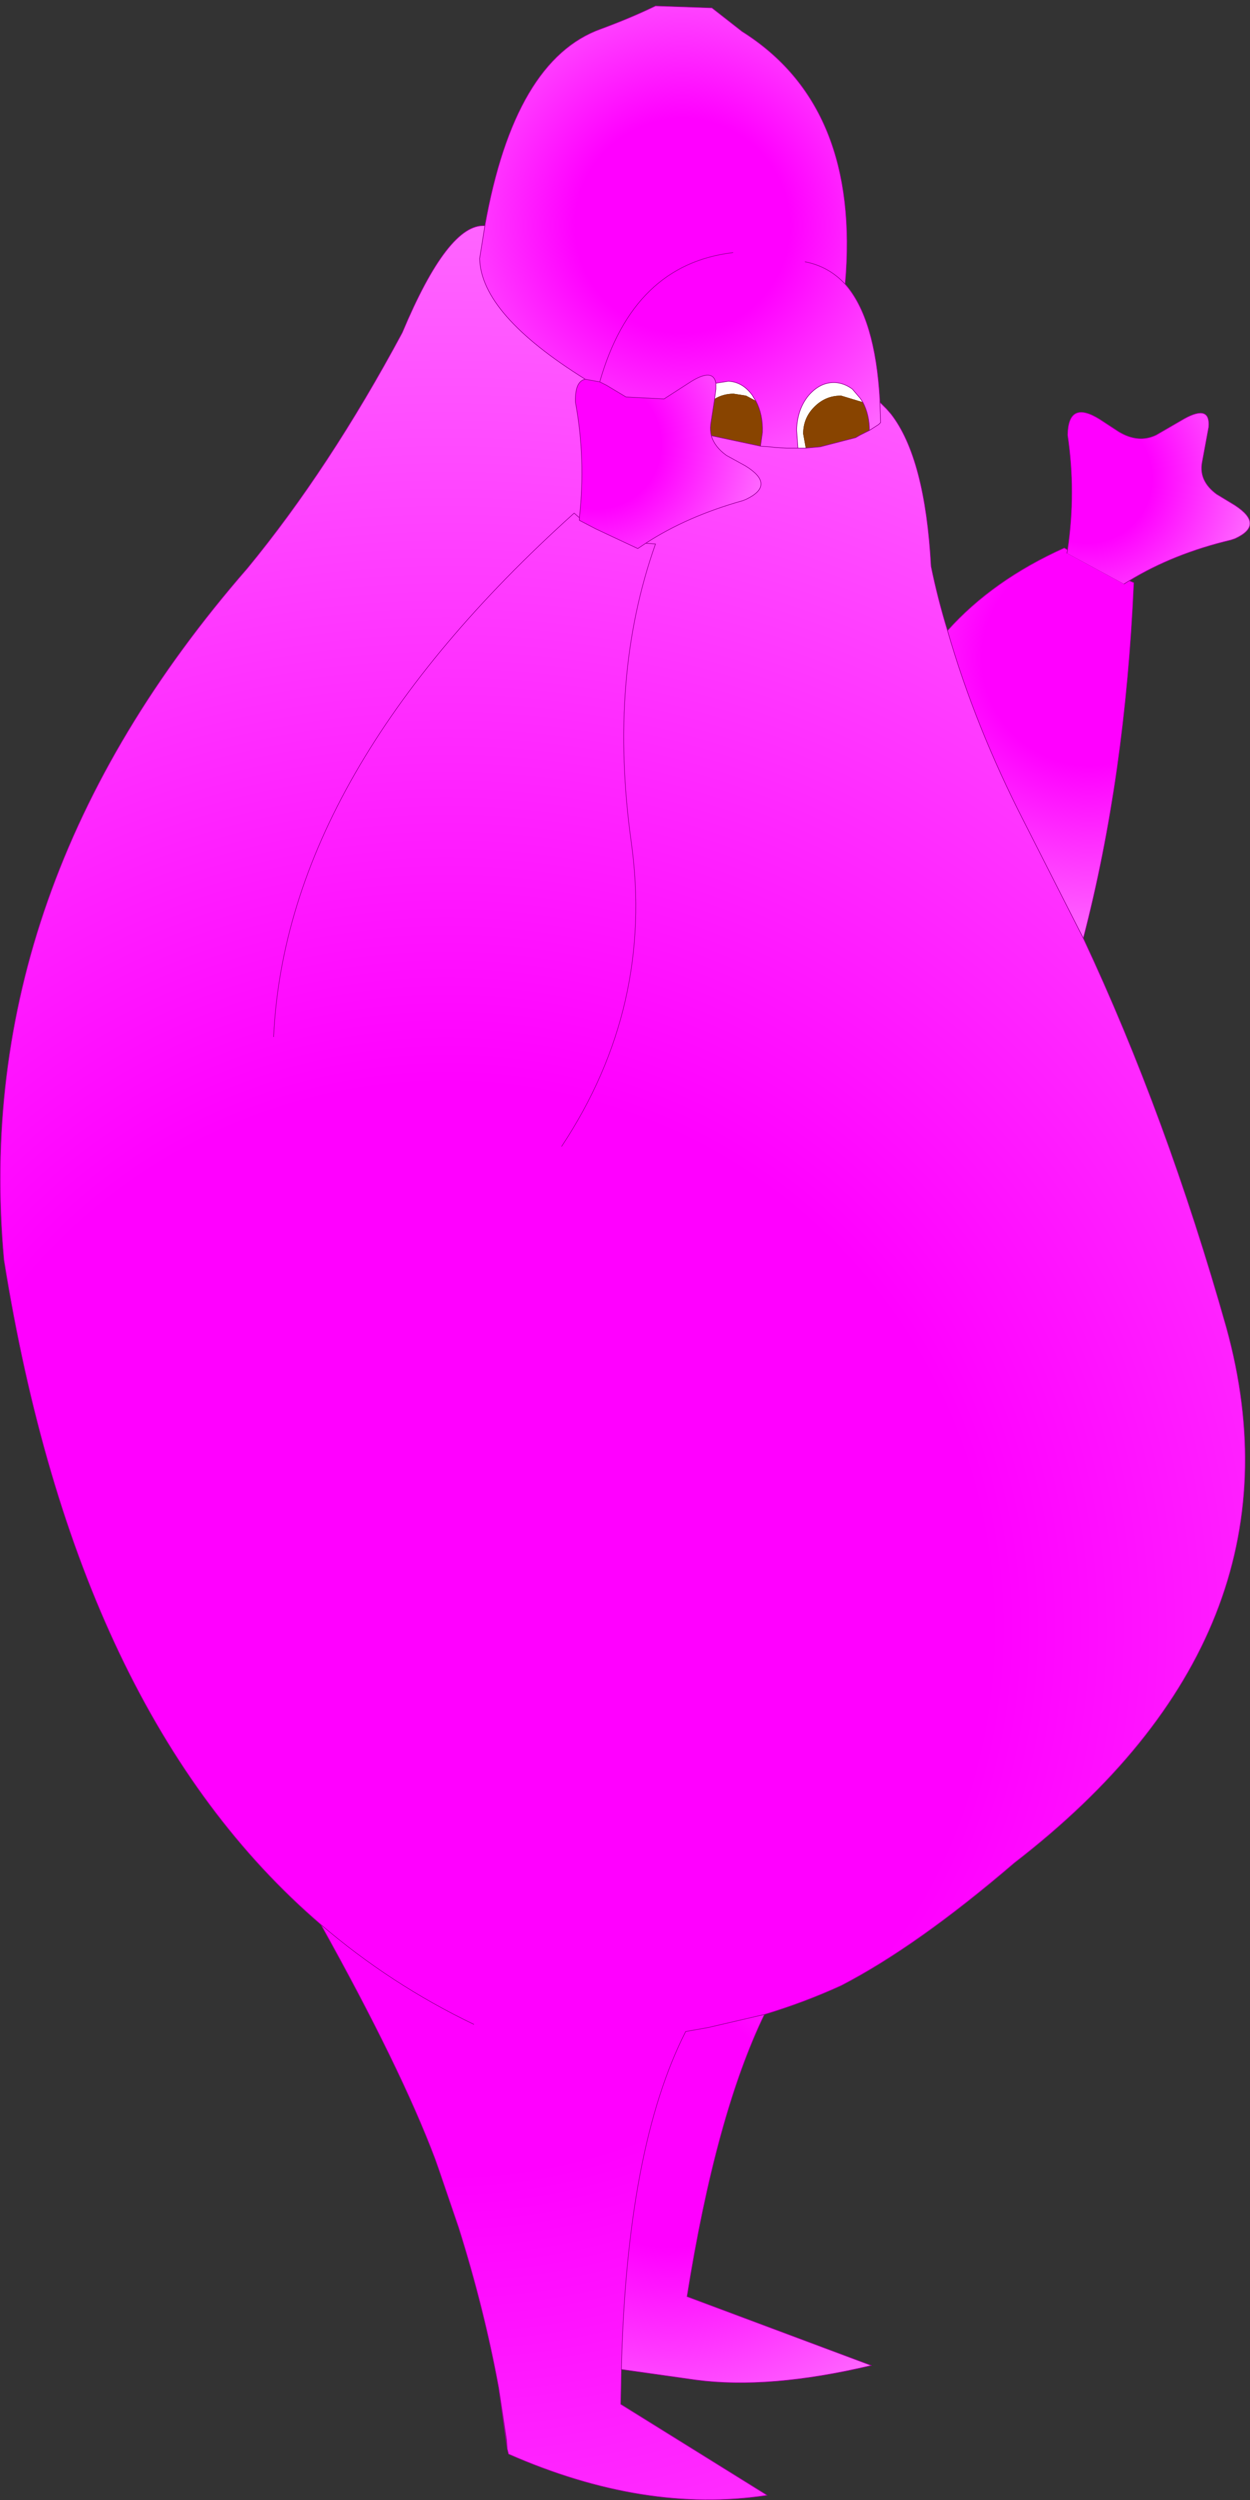 <?xml version="1.0" encoding="UTF-8" standalone="no"?>
<svg xmlns:xlink="http://www.w3.org/1999/xlink" height="190.5px" width="95.25px" xmlns="http://www.w3.org/2000/svg">
  <rect width="100%" height="100%" fill="#333333" stroke="none"/>
  <g transform="matrix(1.0, 0.0, 0.0, 1.0, 47.65, 95.25)">
    <path d="M33.7 -53.35 Q34.35 -57.75 33.7 -62.1 33.75 -64.8 36.15 -63.3 L37.6 -62.35 Q39.1 -61.45 40.45 -62.1 L42.6 -63.35 Q44.6 -64.45 44.45 -62.7 L43.95 -60.0 Q43.7 -58.6 45.05 -57.6 L46.45 -56.75 Q48.75 -55.25 46.45 -54.2 L46.15 -54.1 Q41.75 -53.05 38.4 -51.0 L38.0 -50.75 33.65 -53.1 33.7 -53.35" fill="url(#gradient0)" fill-rule="evenodd" stroke="none"/>
    <path d="M-10.7 -78.05 Q-8.45 -90.7 -1.85 -93.05 0.45 -93.9 2.3 -94.8 L6.6 -94.65 8.9 -92.85 Q17.95 -87.15 16.75 -73.6 19.05 -71.0 19.4 -64.75 L19.4 -64.6 19.45 -63.05 19.3 -62.9 18.6 -62.45 Q18.6 -63.65 18.1 -64.6 L17.9 -64.9 17.3 -65.6 Q16.7 -66.05 16.0 -66.1 14.85 -66.15 13.95 -65.1 13.1 -64.05 13.05 -62.5 L13.15 -61.1 12.3 -61.1 11.45 -61.15 11.0 -61.2 10.3 -61.25 10.45 -62.3 Q10.5 -63.65 9.95 -64.7 L9.75 -65.0 9.7 -65.1 Q8.95 -66.15 7.85 -66.2 L6.9 -66.05 Q6.7 -67.2 5.05 -66.2 L2.95 -64.85 0.05 -65.0 -1.45 -65.9 -1.95 -66.15 -3.05 -66.35 Q-11.0 -71.3 -11.1 -75.55 L-10.7 -78.05 M13.7 -75.3 Q15.5 -74.95 16.75 -73.6 15.5 -74.95 13.7 -75.3 M8.2 -76.0 Q0.6 -75.1 -1.95 -66.15 0.6 -75.1 8.2 -76.0" fill="url(#gradient1)" fill-rule="evenodd" stroke="none"/>
    <path d="M13.15 -61.1 L13.05 -62.5 Q13.1 -64.05 13.95 -65.1 14.85 -66.15 16.0 -66.1 16.7 -66.05 17.3 -65.6 L17.9 -64.9 18.1 -64.6 16.45 -65.1 16.4 -65.1 Q15.25 -65.1 14.4 -64.25 13.55 -63.4 13.55 -62.2 L13.75 -61.1 13.3 -61.1 13.15 -61.1 M6.9 -66.05 L7.85 -66.2 Q8.95 -66.15 9.7 -65.1 L9.75 -65.0 9.95 -64.7 9.2 -65.1 8.25 -65.25 Q7.45 -65.25 6.8 -64.85 L6.9 -65.6 6.9 -66.05" fill="#ffffff" fill-rule="evenodd" stroke="none"/>
    <path d="M34.9 -23.75 Q41.25 -10.2 45.8 5.9 52.25 29.25 29.65 46.7 22.25 53.05 16.45 56.05 13.6 57.35 10.6 58.25 L6.3 59.25 4.6 59.55 Q0.1 68.4 -0.3 85.3 L-0.35 87.95 10.75 94.85 10.75 94.9 Q1.45 96.3 -8.9 91.75 L-9.0 91.35 -9.05 90.65 -9.65 86.7 Q-10.75 80.7 -12.7 74.5 L-14.2 70.1 -14.5 69.25 Q-17.1 62.35 -23.2 51.4 -41.8 35.45 -47.35 0.75 -49.95 -27.65 -28.8 -51.95 -22.55 -59.55 -17.0 -69.9 -13.5 -78.25 -10.7 -78.05 L-11.1 -75.55 Q-11.0 -71.3 -3.05 -66.35 -3.85 -66.2 -3.8 -64.6 -3.0 -60.25 -3.5 -55.8 L-3.5 -55.6 -2.25 -54.95 -1.4 -54.55 0.95 -53.45 1.55 -53.85 Q4.7 -55.9 8.95 -57.1 L9.2 -57.2 Q11.5 -58.3 9.15 -59.75 L7.7 -60.55 Q6.8 -61.2 6.55 -62.05 L10.3 -61.25 11.0 -61.2 11.45 -61.15 12.3 -61.1 13.15 -61.1 13.3 -61.1 13.75 -61.1 14.85 -61.2 17.55 -61.9 17.9 -62.1 18.6 -62.45 19.3 -62.9 19.45 -63.05 19.4 -64.6 19.9 -64.1 20.25 -63.7 Q22.85 -60.35 23.3 -52.1 23.8 -49.65 24.55 -47.2 26.65 -39.9 30.4 -32.6 L34.9 -23.75 M-4.85 -7.9 Q2.2 -18.55 0.45 -31.1 -1.3 -43.65 2.3 -53.8 L1.55 -53.85 2.3 -53.8 Q-1.3 -43.65 0.45 -31.1 2.2 -18.55 -4.85 -7.9 M-26.8 -16.25 Q-25.85 -36.4 -3.9 -56.15 L-3.5 -55.8 -3.9 -56.15 Q-25.85 -36.4 -26.8 -16.25 M-11.55 59.0 Q-17.9 55.95 -23.2 51.4 -17.9 55.95 -11.55 59.0" fill="url(#gradient2)" fill-rule="evenodd" stroke="none"/>
    <path d="M-1.95 -66.15 L-1.45 -65.9 0.05 -65.0 2.95 -64.85 5.05 -66.2 Q6.7 -67.2 6.9 -66.05 L6.9 -65.6 6.8 -64.85 6.5 -62.9 Q6.45 -62.45 6.55 -62.05 6.8 -61.2 7.7 -60.55 L9.15 -59.75 Q11.5 -58.3 9.2 -57.2 L8.95 -57.1 Q4.7 -55.9 1.55 -53.85 L0.95 -53.45 -1.4 -54.55 -2.25 -54.95 -3.5 -55.6 -3.5 -55.8 Q-3.0 -60.25 -3.8 -64.6 -3.85 -66.2 -3.05 -66.35 L-1.95 -66.15" fill="url(#gradient3)" fill-rule="evenodd" stroke="none"/>
    <path d="M38.4 -51.0 L38.75 -50.85 Q38.1 -36.05 34.9 -23.75 L30.4 -32.6 Q26.65 -39.9 24.55 -47.2 28.0 -51.05 33.45 -53.5 L33.7 -53.35 33.65 -53.1 38.0 -50.75 38.4 -51.0" fill="url(#gradient4)" fill-rule="evenodd" stroke="none"/>
    <path d="M10.6 58.25 Q6.9 65.9 4.7 79.75 L18.75 85.0 Q10.95 86.85 5.35 86.1 L-0.3 85.3 Q0.1 68.4 4.6 59.55 L6.3 59.25 10.6 58.25" fill="url(#gradient5)" fill-rule="evenodd" stroke="none"/>
    <path d="M10.75 94.85 L10.8 94.9 10.75 94.9 10.75 94.85" fill="#6633cc" fill-rule="evenodd" stroke="none"/>
    <path d="M13.75 -61.1 L13.55 -62.2 Q13.55 -63.4 14.4 -64.25 15.25 -65.1 16.4 -65.1 L16.45 -65.1 18.1 -64.6 Q18.6 -63.65 18.6 -62.45 L17.9 -62.1 17.55 -61.9 14.85 -61.2 13.75 -61.1 M9.95 -64.7 Q10.5 -63.65 10.45 -62.3 L10.3 -61.25 6.55 -62.05 Q6.45 -62.45 6.5 -62.9 L6.8 -64.85 Q7.45 -65.25 8.25 -65.25 L9.2 -65.1 9.95 -64.7" fill="#884400" fill-rule="evenodd" stroke="none"/>
    <path d="M33.7 -53.35 Q34.35 -57.75 33.7 -62.1 33.75 -64.8 36.15 -63.3 L37.6 -62.35 Q39.1 -61.45 40.45 -62.1 L42.6 -63.35 Q44.6 -64.45 44.45 -62.7 L43.95 -60.0 Q43.7 -58.6 45.05 -57.6 L46.45 -56.75 Q48.75 -55.25 46.45 -54.2 L46.15 -54.1 Q41.75 -53.05 38.4 -51.0 L38.75 -50.85 Q38.1 -36.05 34.9 -23.75 41.25 -10.2 45.8 5.9 52.25 29.25 29.65 46.7 22.25 53.05 16.45 56.05 13.6 57.35 10.6 58.25 6.9 65.9 4.7 79.75 L18.75 85.0 Q10.95 86.85 5.35 86.1 L-0.3 85.3 -0.35 87.95 10.75 94.85 10.8 94.9 10.75 94.9 Q1.45 96.3 -8.9 91.75 L-9.0 91.35 -9.65 86.7 Q-10.75 80.7 -12.7 74.5 L-14.2 70.1 -14.5 69.25 Q-17.1 62.35 -23.2 51.4 -41.8 35.45 -47.35 0.75 -49.95 -27.65 -28.8 -51.95 -22.55 -59.55 -17.0 -69.9 -13.5 -78.25 -10.7 -78.05 -8.45 -90.7 -1.85 -93.05 0.45 -93.9 2.3 -94.8 L6.6 -94.65 8.9 -92.85 Q17.95 -87.15 16.75 -73.6 19.05 -71.0 19.4 -64.75 L19.4 -64.6 19.9 -64.1 20.25 -63.7 Q22.85 -60.35 23.3 -52.1 23.8 -49.65 24.55 -47.2 28.0 -51.05 33.45 -53.5 L33.7 -53.35 33.65 -53.1 M38.0 -50.75 L38.4 -51.0 M18.1 -64.6 L17.9 -64.9 17.3 -65.6 Q16.7 -66.05 16.0 -66.1 14.85 -66.15 13.95 -65.1 13.1 -64.05 13.05 -62.5 L13.15 -61.1 13.3 -61.1 13.75 -61.1 14.85 -61.2 17.55 -61.9 17.9 -62.1 18.6 -62.45 19.3 -62.9 19.45 -63.05 19.4 -64.6 M18.1 -64.6 Q18.6 -63.65 18.6 -62.45 M-1.95 -66.15 L-1.45 -65.9 0.05 -65.0 2.95 -64.85 5.05 -66.2 Q6.7 -67.2 6.9 -66.05 L7.85 -66.2 Q8.95 -66.15 9.7 -65.1 L9.75 -65.0 9.95 -64.7 Q10.5 -63.65 10.45 -62.3 L10.3 -61.25 11.0 -61.2 11.45 -61.15 12.3 -61.1 13.15 -61.1 M6.9 -66.05 L6.9 -65.6 6.8 -64.85 6.5 -62.9 Q6.45 -62.45 6.55 -62.05 L10.3 -61.25 M6.55 -62.05 Q6.8 -61.2 7.7 -60.55 L9.15 -59.75 Q11.5 -58.3 9.2 -57.2 L8.95 -57.1 Q4.7 -55.9 1.55 -53.85 L2.3 -53.8 Q-1.3 -43.65 0.45 -31.1 2.2 -18.55 -4.85 -7.9 M1.55 -53.85 L0.95 -53.45 -1.4 -54.55 -2.25 -54.95 -3.5 -55.6 -3.5 -55.8 -3.9 -56.15 Q-25.85 -36.4 -26.8 -16.25 M16.75 -73.6 Q15.5 -74.95 13.7 -75.3 M24.55 -47.2 Q26.65 -39.9 30.4 -32.6 L34.9 -23.75 M10.6 58.25 L6.3 59.25 4.6 59.55 Q0.1 68.4 -0.3 85.3 M10.75 94.85 L10.75 94.9 M-10.7 -78.05 L-11.1 -75.55 Q-11.0 -71.3 -3.05 -66.35 L-1.95 -66.15 Q0.6 -75.1 8.2 -76.0 M-3.5 -55.8 Q-3.0 -60.25 -3.8 -64.6 -3.85 -66.2 -3.05 -66.35 M-9.0 91.35 L-9.05 90.65 -9.65 86.7 M-23.2 51.4 Q-17.9 55.95 -11.55 59.0" fill="none" stroke="#990099" stroke-linecap="round" stroke-linejoin="round" stroke-width="0.05"/>
  </g>
  <defs>
    <radialGradient cx="0" cy="0" gradientTransform="matrix(-0.014, -0.007, 0.007, -0.014, 35.2, -58.8)" gradientUnits="userSpaceOnUse" id="gradient0" r="819.2" spreadMethod="pad">
      <stop offset="0.384" stop-color="#ff00ff"/>
      <stop offset="1.0" stop-color="#ff66ff"/>
    </radialGradient>
    <radialGradient cx="0" cy="0" gradientTransform="matrix(0.026, 0.0, 0.0, 0.026, 4.35, -78.05)" gradientUnits="userSpaceOnUse" id="gradient1" r="819.2" spreadMethod="pad">
      <stop offset="0.384" stop-color="#ff00ff"/>
      <stop offset="1.0" stop-color="#ff66ff"/>
    </radialGradient>
    <radialGradient cx="0" cy="0" gradientTransform="matrix(0.132, 0.0, 0.0, 0.132, -13.65, 28.9)" gradientUnits="userSpaceOnUse" id="gradient2" r="819.2" spreadMethod="pad">
      <stop offset="0.384" stop-color="#ff00ff"/>
      <stop offset="1.0" stop-color="#ff66ff"/>
    </radialGradient>
    <radialGradient cx="0" cy="0" gradientTransform="matrix(-0.014, -0.007, 0.007, -0.014, -2.2, -61.4)" gradientUnits="userSpaceOnUse" id="gradient3" r="819.2" spreadMethod="pad">
      <stop offset="0.384" stop-color="#ff00ff"/>
      <stop offset="1.0" stop-color="#ff66ff"/>
    </radialGradient>
    <radialGradient cx="0" cy="0" gradientTransform="matrix(0.026, 0.0, 0.0, 0.026, 35.35, -45.1)" gradientUnits="userSpaceOnUse" id="gradient4" r="819.2" spreadMethod="pad">
      <stop offset="0.384" stop-color="#ff00ff"/>
      <stop offset="1.0" stop-color="#ff66ff"/>
    </radialGradient>
    <radialGradient cx="0" cy="0" gradientTransform="matrix(0.029, 0.0, 0.0, 0.029, 3.35, 66.9)" gradientUnits="userSpaceOnUse" id="gradient5" r="819.2" spreadMethod="pad">
      <stop offset="0.384" stop-color="#ff00ff"/>
      <stop offset="1.0" stop-color="#ff66ff"/>
    </radialGradient>
  </defs>
</svg>
